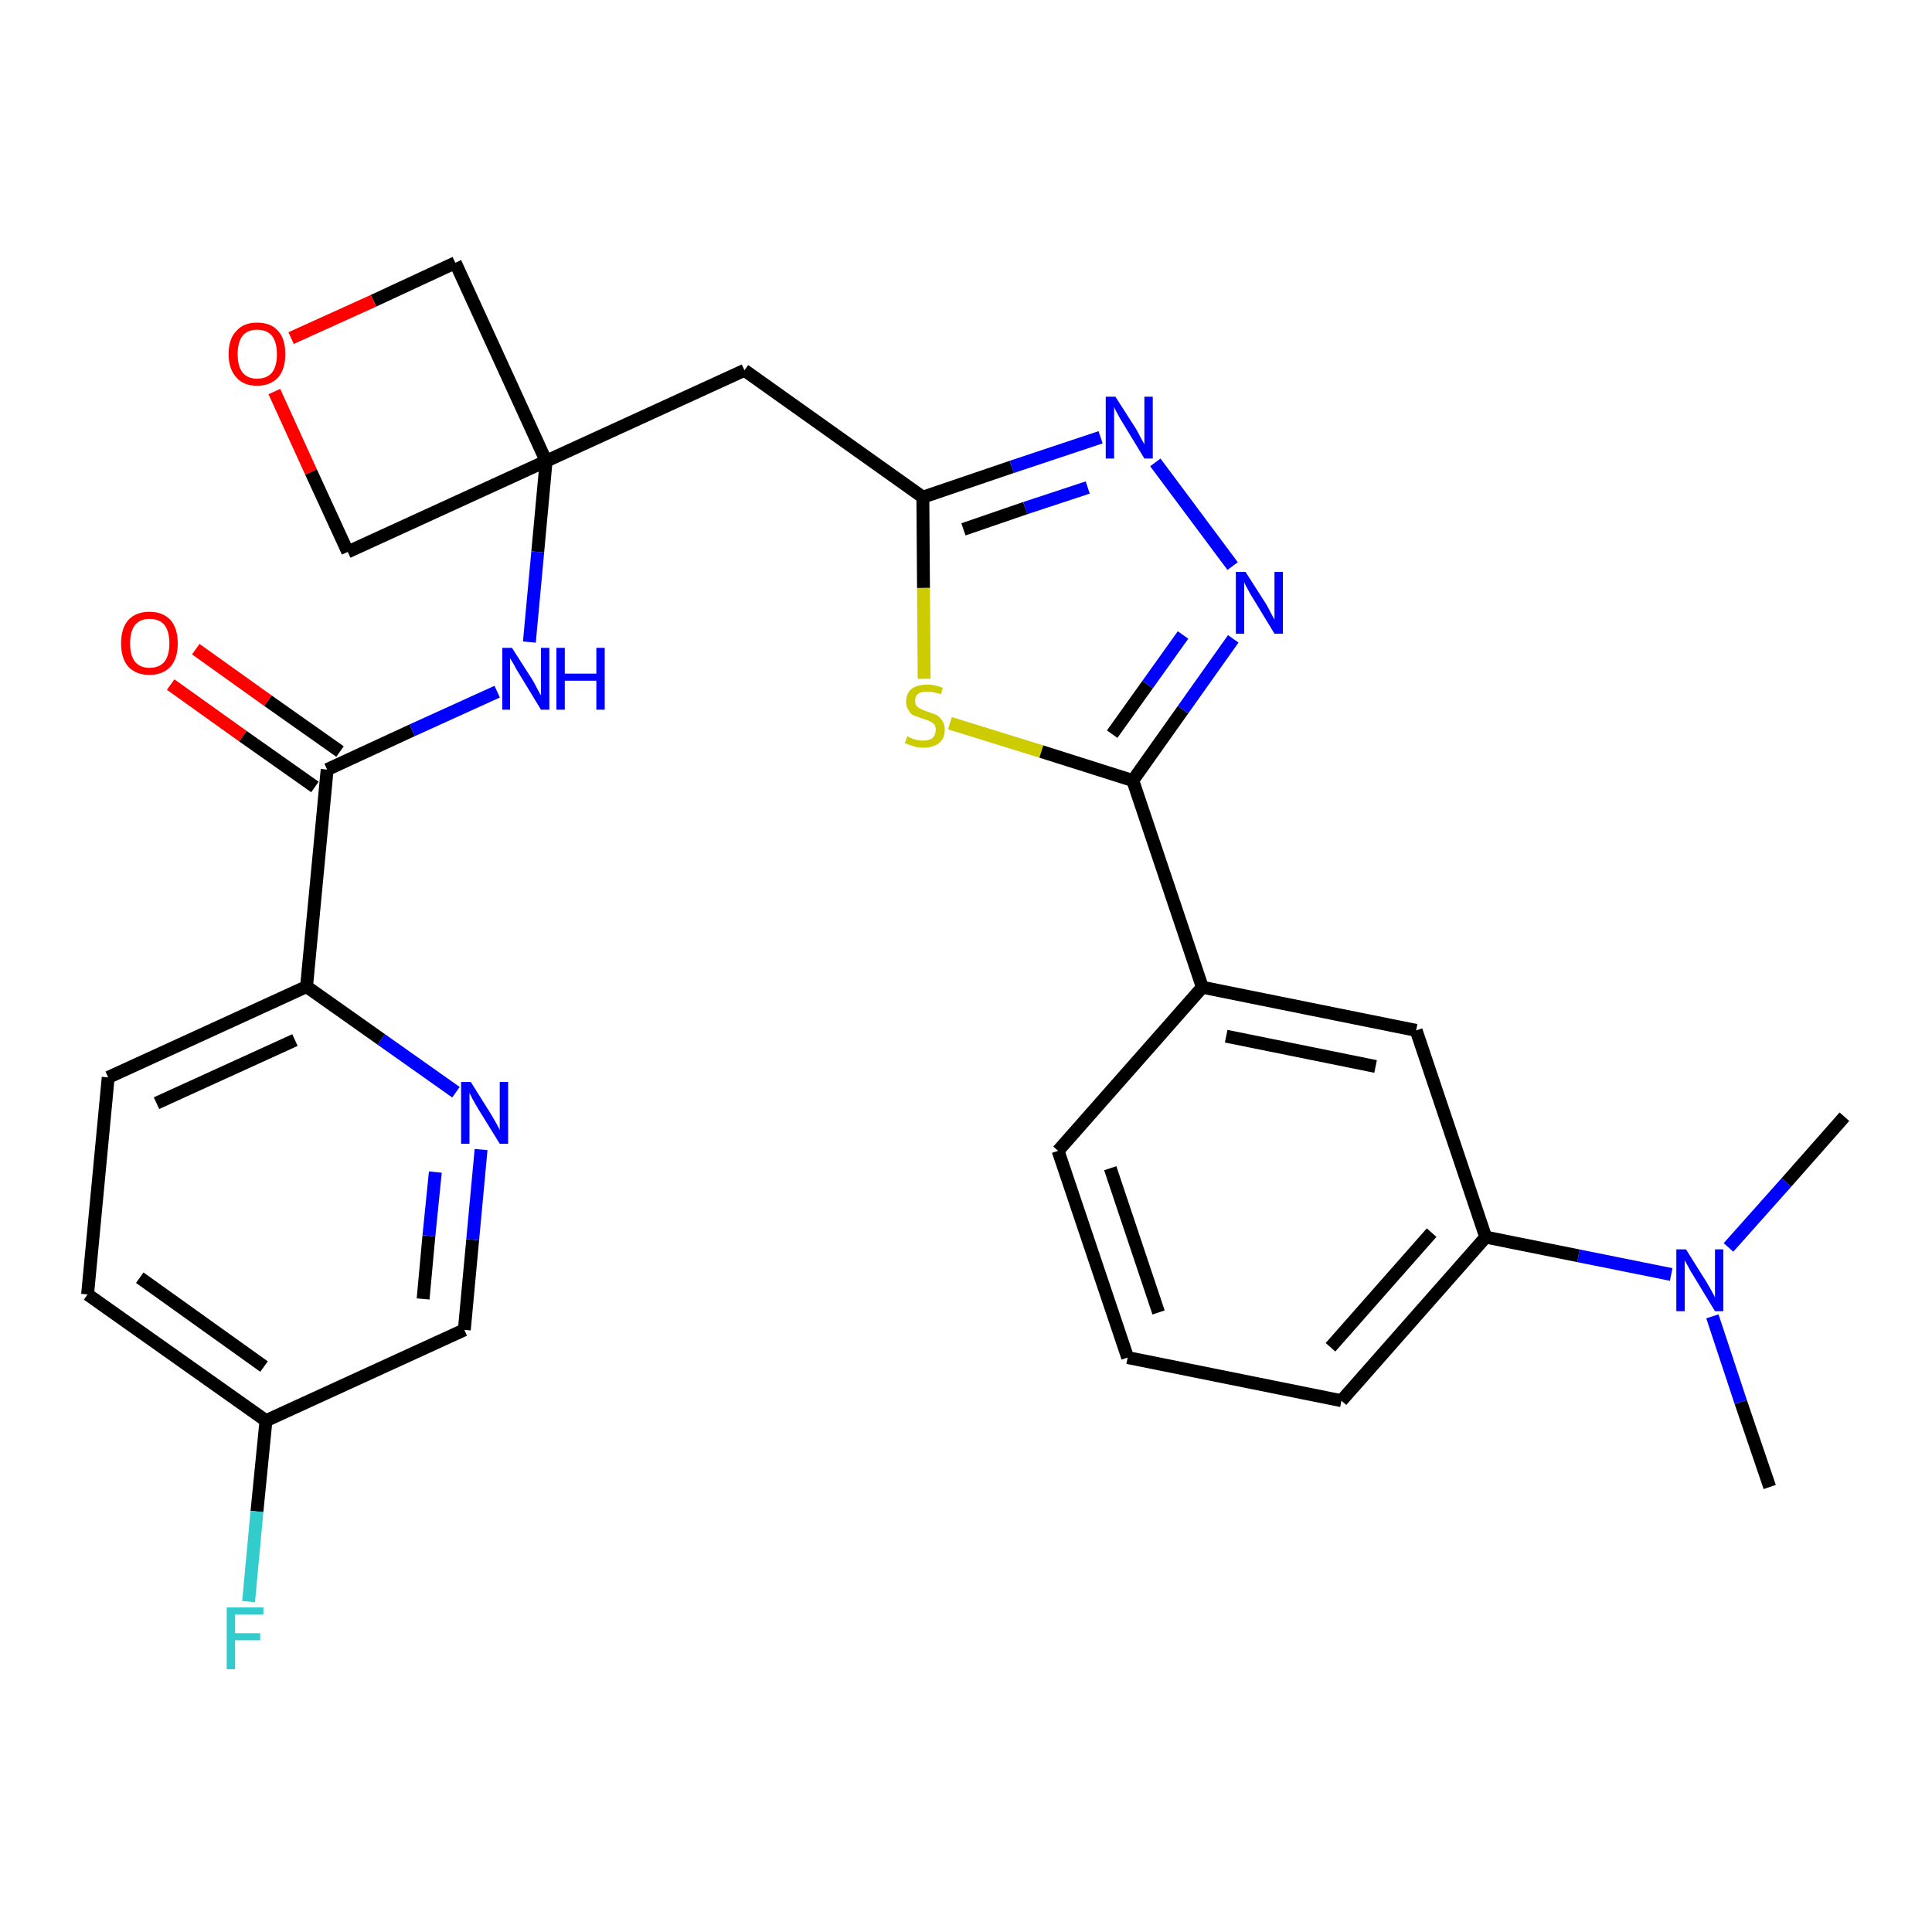 <?xml version='1.0' encoding='iso-8859-1'?>
<svg version='1.1' baseProfile='full'
              xmlns='http://www.w3.org/2000/svg'
                      xmlns:rdkit='http://www.rdkit.org/xml'
                      xmlns:xlink='http://www.w3.org/1999/xlink'
                  xml:space='preserve'
width='300px' height='300px' viewBox='0 0 300 300'>
<!-- END OF HEADER -->
<path class='bond-0 atom-0 atom-1' d='M 274.8,230.9 L 270.3,217.7' style='fill:none;fill-rule:evenodd;stroke:#000000;stroke-width:2.0px;stroke-linecap:butt;stroke-linejoin:miter;stroke-opacity:1' />
<path class='bond-0 atom-0 atom-1' d='M 270.3,217.7 L 265.9,204.4' style='fill:none;fill-rule:evenodd;stroke:#0000FF;stroke-width:2.0px;stroke-linecap:butt;stroke-linejoin:miter;stroke-opacity:1' />
<path class='bond-1 atom-1 atom-2' d='M 268.4,193.7 L 277.4,183.6' style='fill:none;fill-rule:evenodd;stroke:#0000FF;stroke-width:2.0px;stroke-linecap:butt;stroke-linejoin:miter;stroke-opacity:1' />
<path class='bond-1 atom-1 atom-2' d='M 277.4,183.6 L 286.4,173.4' style='fill:none;fill-rule:evenodd;stroke:#000000;stroke-width:2.0px;stroke-linecap:butt;stroke-linejoin:miter;stroke-opacity:1' />
<path class='bond-2 atom-1 atom-3' d='M 259.5,197.9 L 245.1,195.0' style='fill:none;fill-rule:evenodd;stroke:#0000FF;stroke-width:2.0px;stroke-linecap:butt;stroke-linejoin:miter;stroke-opacity:1' />
<path class='bond-2 atom-1 atom-3' d='M 245.1,195.0 L 230.7,192.1' style='fill:none;fill-rule:evenodd;stroke:#000000;stroke-width:2.0px;stroke-linecap:butt;stroke-linejoin:miter;stroke-opacity:1' />
<path class='bond-3 atom-3 atom-4' d='M 230.7,192.1 L 208.3,217.5' style='fill:none;fill-rule:evenodd;stroke:#000000;stroke-width:2.0px;stroke-linecap:butt;stroke-linejoin:miter;stroke-opacity:1' />
<path class='bond-3 atom-3 atom-4' d='M 222.3,191.4 L 206.6,209.2' style='fill:none;fill-rule:evenodd;stroke:#000000;stroke-width:2.0px;stroke-linecap:butt;stroke-linejoin:miter;stroke-opacity:1' />
<path class='bond-28 atom-28 atom-3' d='M 219.9,160.0 L 230.7,192.1' style='fill:none;fill-rule:evenodd;stroke:#000000;stroke-width:2.0px;stroke-linecap:butt;stroke-linejoin:miter;stroke-opacity:1' />
<path class='bond-4 atom-4 atom-5' d='M 208.3,217.5 L 175.1,210.8' style='fill:none;fill-rule:evenodd;stroke:#000000;stroke-width:2.0px;stroke-linecap:butt;stroke-linejoin:miter;stroke-opacity:1' />
<path class='bond-5 atom-5 atom-6' d='M 175.1,210.8 L 164.3,178.7' style='fill:none;fill-rule:evenodd;stroke:#000000;stroke-width:2.0px;stroke-linecap:butt;stroke-linejoin:miter;stroke-opacity:1' />
<path class='bond-5 atom-5 atom-6' d='M 179.9,203.8 L 172.4,181.4' style='fill:none;fill-rule:evenodd;stroke:#000000;stroke-width:2.0px;stroke-linecap:butt;stroke-linejoin:miter;stroke-opacity:1' />
<path class='bond-6 atom-6 atom-7' d='M 164.3,178.7 L 186.7,153.3' style='fill:none;fill-rule:evenodd;stroke:#000000;stroke-width:2.0px;stroke-linecap:butt;stroke-linejoin:miter;stroke-opacity:1' />
<path class='bond-7 atom-7 atom-8' d='M 186.7,153.3 L 175.9,121.2' style='fill:none;fill-rule:evenodd;stroke:#000000;stroke-width:2.0px;stroke-linecap:butt;stroke-linejoin:miter;stroke-opacity:1' />
<path class='bond-27 atom-7 atom-28' d='M 186.7,153.3 L 219.9,160.0' style='fill:none;fill-rule:evenodd;stroke:#000000;stroke-width:2.0px;stroke-linecap:butt;stroke-linejoin:miter;stroke-opacity:1' />
<path class='bond-27 atom-7 atom-28' d='M 190.4,160.9 L 213.6,165.6' style='fill:none;fill-rule:evenodd;stroke:#000000;stroke-width:2.0px;stroke-linecap:butt;stroke-linejoin:miter;stroke-opacity:1' />
<path class='bond-8 atom-8 atom-9' d='M 175.9,121.2 L 183.7,110.2' style='fill:none;fill-rule:evenodd;stroke:#000000;stroke-width:2.0px;stroke-linecap:butt;stroke-linejoin:miter;stroke-opacity:1' />
<path class='bond-8 atom-8 atom-9' d='M 183.7,110.2 L 191.5,99.2' style='fill:none;fill-rule:evenodd;stroke:#0000FF;stroke-width:2.0px;stroke-linecap:butt;stroke-linejoin:miter;stroke-opacity:1' />
<path class='bond-8 atom-8 atom-9' d='M 172.7,114.0 L 178.2,106.3' style='fill:none;fill-rule:evenodd;stroke:#000000;stroke-width:2.0px;stroke-linecap:butt;stroke-linejoin:miter;stroke-opacity:1' />
<path class='bond-8 atom-8 atom-9' d='M 178.2,106.3 L 183.7,98.6' style='fill:none;fill-rule:evenodd;stroke:#0000FF;stroke-width:2.0px;stroke-linecap:butt;stroke-linejoin:miter;stroke-opacity:1' />
<path class='bond-29 atom-27 atom-8' d='M 147.5,112.3 L 161.7,116.7' style='fill:none;fill-rule:evenodd;stroke:#CCCC00;stroke-width:2.0px;stroke-linecap:butt;stroke-linejoin:miter;stroke-opacity:1' />
<path class='bond-29 atom-27 atom-8' d='M 161.7,116.7 L 175.9,121.2' style='fill:none;fill-rule:evenodd;stroke:#000000;stroke-width:2.0px;stroke-linecap:butt;stroke-linejoin:miter;stroke-opacity:1' />
<path class='bond-9 atom-9 atom-10' d='M 191.4,87.9 L 179.4,71.8' style='fill:none;fill-rule:evenodd;stroke:#0000FF;stroke-width:2.0px;stroke-linecap:butt;stroke-linejoin:miter;stroke-opacity:1' />
<path class='bond-10 atom-10 atom-11' d='M 170.9,67.9 L 157.1,72.5' style='fill:none;fill-rule:evenodd;stroke:#0000FF;stroke-width:2.0px;stroke-linecap:butt;stroke-linejoin:miter;stroke-opacity:1' />
<path class='bond-10 atom-10 atom-11' d='M 157.1,72.5 L 143.3,77.2' style='fill:none;fill-rule:evenodd;stroke:#000000;stroke-width:2.0px;stroke-linecap:butt;stroke-linejoin:miter;stroke-opacity:1' />
<path class='bond-10 atom-10 atom-11' d='M 168.9,75.7 L 159.2,78.9' style='fill:none;fill-rule:evenodd;stroke:#0000FF;stroke-width:2.0px;stroke-linecap:butt;stroke-linejoin:miter;stroke-opacity:1' />
<path class='bond-10 atom-10 atom-11' d='M 159.2,78.9 L 149.6,82.2' style='fill:none;fill-rule:evenodd;stroke:#000000;stroke-width:2.0px;stroke-linecap:butt;stroke-linejoin:miter;stroke-opacity:1' />
<path class='bond-11 atom-11 atom-12' d='M 143.3,77.2 L 115.6,57.5' style='fill:none;fill-rule:evenodd;stroke:#000000;stroke-width:2.0px;stroke-linecap:butt;stroke-linejoin:miter;stroke-opacity:1' />
<path class='bond-26 atom-11 atom-27' d='M 143.3,77.2 L 143.4,91.3' style='fill:none;fill-rule:evenodd;stroke:#000000;stroke-width:2.0px;stroke-linecap:butt;stroke-linejoin:miter;stroke-opacity:1' />
<path class='bond-26 atom-11 atom-27' d='M 143.4,91.3 L 143.5,105.4' style='fill:none;fill-rule:evenodd;stroke:#CCCC00;stroke-width:2.0px;stroke-linecap:butt;stroke-linejoin:miter;stroke-opacity:1' />
<path class='bond-12 atom-12 atom-13' d='M 115.6,57.5 L 84.8,71.6' style='fill:none;fill-rule:evenodd;stroke:#000000;stroke-width:2.0px;stroke-linecap:butt;stroke-linejoin:miter;stroke-opacity:1' />
<path class='bond-13 atom-13 atom-14' d='M 84.8,71.6 L 83.5,85.7' style='fill:none;fill-rule:evenodd;stroke:#000000;stroke-width:2.0px;stroke-linecap:butt;stroke-linejoin:miter;stroke-opacity:1' />
<path class='bond-13 atom-13 atom-14' d='M 83.5,85.7 L 82.2,99.7' style='fill:none;fill-rule:evenodd;stroke:#0000FF;stroke-width:2.0px;stroke-linecap:butt;stroke-linejoin:miter;stroke-opacity:1' />
<path class='bond-23 atom-13 atom-24' d='M 84.8,71.6 L 70.7,40.8' style='fill:none;fill-rule:evenodd;stroke:#000000;stroke-width:2.0px;stroke-linecap:butt;stroke-linejoin:miter;stroke-opacity:1' />
<path class='bond-30 atom-26 atom-13' d='M 54.0,85.7 L 84.8,71.6' style='fill:none;fill-rule:evenodd;stroke:#000000;stroke-width:2.0px;stroke-linecap:butt;stroke-linejoin:miter;stroke-opacity:1' />
<path class='bond-14 atom-14 atom-15' d='M 77.2,107.4 L 64.0,113.4' style='fill:none;fill-rule:evenodd;stroke:#0000FF;stroke-width:2.0px;stroke-linecap:butt;stroke-linejoin:miter;stroke-opacity:1' />
<path class='bond-14 atom-14 atom-15' d='M 64.0,113.4 L 50.8,119.5' style='fill:none;fill-rule:evenodd;stroke:#000000;stroke-width:2.0px;stroke-linecap:butt;stroke-linejoin:miter;stroke-opacity:1' />
<path class='bond-15 atom-15 atom-16' d='M 52.8,116.7 L 41.6,108.8' style='fill:none;fill-rule:evenodd;stroke:#000000;stroke-width:2.0px;stroke-linecap:butt;stroke-linejoin:miter;stroke-opacity:1' />
<path class='bond-15 atom-15 atom-16' d='M 41.6,108.8 L 30.4,100.8' style='fill:none;fill-rule:evenodd;stroke:#FF0000;stroke-width:2.0px;stroke-linecap:butt;stroke-linejoin:miter;stroke-opacity:1' />
<path class='bond-15 atom-15 atom-16' d='M 48.9,122.2 L 37.7,114.3' style='fill:none;fill-rule:evenodd;stroke:#000000;stroke-width:2.0px;stroke-linecap:butt;stroke-linejoin:miter;stroke-opacity:1' />
<path class='bond-15 atom-15 atom-16' d='M 37.7,114.3 L 26.5,106.3' style='fill:none;fill-rule:evenodd;stroke:#FF0000;stroke-width:2.0px;stroke-linecap:butt;stroke-linejoin:miter;stroke-opacity:1' />
<path class='bond-16 atom-15 atom-17' d='M 50.8,119.5 L 47.6,153.2' style='fill:none;fill-rule:evenodd;stroke:#000000;stroke-width:2.0px;stroke-linecap:butt;stroke-linejoin:miter;stroke-opacity:1' />
<path class='bond-17 atom-17 atom-18' d='M 47.6,153.2 L 16.8,167.3' style='fill:none;fill-rule:evenodd;stroke:#000000;stroke-width:2.0px;stroke-linecap:butt;stroke-linejoin:miter;stroke-opacity:1' />
<path class='bond-17 atom-17 atom-18' d='M 45.8,161.5 L 24.3,171.3' style='fill:none;fill-rule:evenodd;stroke:#000000;stroke-width:2.0px;stroke-linecap:butt;stroke-linejoin:miter;stroke-opacity:1' />
<path class='bond-31 atom-23 atom-17' d='M 70.8,169.6 L 59.2,161.4' style='fill:none;fill-rule:evenodd;stroke:#0000FF;stroke-width:2.0px;stroke-linecap:butt;stroke-linejoin:miter;stroke-opacity:1' />
<path class='bond-31 atom-23 atom-17' d='M 59.2,161.4 L 47.6,153.2' style='fill:none;fill-rule:evenodd;stroke:#000000;stroke-width:2.0px;stroke-linecap:butt;stroke-linejoin:miter;stroke-opacity:1' />
<path class='bond-18 atom-18 atom-19' d='M 16.8,167.3 L 13.6,201.0' style='fill:none;fill-rule:evenodd;stroke:#000000;stroke-width:2.0px;stroke-linecap:butt;stroke-linejoin:miter;stroke-opacity:1' />
<path class='bond-19 atom-19 atom-20' d='M 13.6,201.0 L 41.3,220.6' style='fill:none;fill-rule:evenodd;stroke:#000000;stroke-width:2.0px;stroke-linecap:butt;stroke-linejoin:miter;stroke-opacity:1' />
<path class='bond-19 atom-19 atom-20' d='M 21.7,198.4 L 41.0,212.2' style='fill:none;fill-rule:evenodd;stroke:#000000;stroke-width:2.0px;stroke-linecap:butt;stroke-linejoin:miter;stroke-opacity:1' />
<path class='bond-20 atom-20 atom-21' d='M 41.3,220.6 L 39.9,234.7' style='fill:none;fill-rule:evenodd;stroke:#000000;stroke-width:2.0px;stroke-linecap:butt;stroke-linejoin:miter;stroke-opacity:1' />
<path class='bond-20 atom-20 atom-21' d='M 39.9,234.7 L 38.6,248.7' style='fill:none;fill-rule:evenodd;stroke:#33CCCC;stroke-width:2.0px;stroke-linecap:butt;stroke-linejoin:miter;stroke-opacity:1' />
<path class='bond-21 atom-20 atom-22' d='M 41.3,220.6 L 72.1,206.5' style='fill:none;fill-rule:evenodd;stroke:#000000;stroke-width:2.0px;stroke-linecap:butt;stroke-linejoin:miter;stroke-opacity:1' />
<path class='bond-22 atom-22 atom-23' d='M 72.1,206.5 L 73.4,192.5' style='fill:none;fill-rule:evenodd;stroke:#000000;stroke-width:2.0px;stroke-linecap:butt;stroke-linejoin:miter;stroke-opacity:1' />
<path class='bond-22 atom-22 atom-23' d='M 73.4,192.5 L 74.7,178.5' style='fill:none;fill-rule:evenodd;stroke:#0000FF;stroke-width:2.0px;stroke-linecap:butt;stroke-linejoin:miter;stroke-opacity:1' />
<path class='bond-22 atom-22 atom-23' d='M 65.7,201.7 L 66.6,191.9' style='fill:none;fill-rule:evenodd;stroke:#000000;stroke-width:2.0px;stroke-linecap:butt;stroke-linejoin:miter;stroke-opacity:1' />
<path class='bond-22 atom-22 atom-23' d='M 66.6,191.9 L 67.6,182.0' style='fill:none;fill-rule:evenodd;stroke:#0000FF;stroke-width:2.0px;stroke-linecap:butt;stroke-linejoin:miter;stroke-opacity:1' />
<path class='bond-24 atom-24 atom-25' d='M 70.7,40.8 L 58.0,46.7' style='fill:none;fill-rule:evenodd;stroke:#000000;stroke-width:2.0px;stroke-linecap:butt;stroke-linejoin:miter;stroke-opacity:1' />
<path class='bond-24 atom-24 atom-25' d='M 58.0,46.7 L 45.2,52.5' style='fill:none;fill-rule:evenodd;stroke:#FF0000;stroke-width:2.0px;stroke-linecap:butt;stroke-linejoin:miter;stroke-opacity:1' />
<path class='bond-25 atom-25 atom-26' d='M 42.6,60.8 L 48.3,73.3' style='fill:none;fill-rule:evenodd;stroke:#FF0000;stroke-width:2.0px;stroke-linecap:butt;stroke-linejoin:miter;stroke-opacity:1' />
<path class='bond-25 atom-25 atom-26' d='M 48.3,73.3 L 54.0,85.7' style='fill:none;fill-rule:evenodd;stroke:#000000;stroke-width:2.0px;stroke-linecap:butt;stroke-linejoin:miter;stroke-opacity:1' />
<path  class='atom-1' d='M 261.8 194.0
L 265.0 199.1
Q 265.3 199.6, 265.8 200.5
Q 266.3 201.4, 266.3 201.5
L 266.3 194.0
L 267.6 194.0
L 267.6 203.6
L 266.3 203.6
L 262.9 198.0
Q 262.5 197.4, 262.1 196.6
Q 261.7 195.9, 261.6 195.7
L 261.6 203.6
L 260.3 203.6
L 260.3 194.0
L 261.8 194.0
' fill='#0000FF'/>
<path  class='atom-9' d='M 193.4 88.8
L 196.6 93.8
Q 196.9 94.3, 197.4 95.3
Q 197.9 96.2, 197.9 96.2
L 197.9 88.8
L 199.2 88.8
L 199.2 98.4
L 197.9 98.4
L 194.5 92.8
Q 194.1 92.2, 193.7 91.4
Q 193.3 90.7, 193.2 90.4
L 193.2 98.4
L 191.9 98.4
L 191.9 88.8
L 193.4 88.8
' fill='#0000FF'/>
<path  class='atom-10' d='M 173.2 61.6
L 176.4 66.6
Q 176.7 67.1, 177.2 68.1
Q 177.7 69.0, 177.7 69.0
L 177.7 61.6
L 179.0 61.6
L 179.0 71.2
L 177.7 71.2
L 174.3 65.6
Q 173.9 65.0, 173.5 64.2
Q 173.1 63.5, 173.0 63.2
L 173.0 71.2
L 171.7 71.2
L 171.7 61.6
L 173.2 61.6
' fill='#0000FF'/>
<path  class='atom-14' d='M 79.5 100.6
L 82.7 105.6
Q 83.0 106.1, 83.5 107.1
Q 84.0 108.0, 84.0 108.0
L 84.0 100.6
L 85.3 100.6
L 85.3 110.2
L 84.0 110.2
L 80.6 104.6
Q 80.2 104.0, 79.8 103.2
Q 79.4 102.5, 79.2 102.2
L 79.2 110.2
L 78.0 110.2
L 78.0 100.6
L 79.5 100.6
' fill='#0000FF'/>
<path  class='atom-14' d='M 86.4 100.6
L 87.7 100.6
L 87.7 104.6
L 92.6 104.6
L 92.6 100.6
L 93.9 100.6
L 93.9 110.2
L 92.6 110.2
L 92.6 105.7
L 87.7 105.7
L 87.7 110.2
L 86.4 110.2
L 86.4 100.6
' fill='#0000FF'/>
<path  class='atom-16' d='M 18.8 99.9
Q 18.8 97.6, 19.9 96.3
Q 21.1 95.0, 23.2 95.0
Q 25.3 95.0, 26.5 96.3
Q 27.6 97.6, 27.6 99.9
Q 27.6 102.2, 26.5 103.5
Q 25.3 104.8, 23.2 104.8
Q 21.1 104.8, 19.9 103.5
Q 18.8 102.2, 18.8 99.9
M 23.2 103.7
Q 24.7 103.7, 25.5 102.8
Q 26.3 101.8, 26.3 99.9
Q 26.3 98.0, 25.5 97.0
Q 24.7 96.1, 23.2 96.1
Q 21.8 96.1, 21.0 97.0
Q 20.2 98.0, 20.2 99.9
Q 20.2 101.8, 21.0 102.8
Q 21.8 103.7, 23.2 103.7
' fill='#FF0000'/>
<path  class='atom-21' d='M 35.2 249.6
L 40.9 249.6
L 40.9 250.7
L 36.5 250.7
L 36.5 253.6
L 40.4 253.6
L 40.4 254.7
L 36.5 254.7
L 36.5 259.2
L 35.2 259.2
L 35.2 249.6
' fill='#33CCCC'/>
<path  class='atom-23' d='M 73.1 168.0
L 76.3 173.1
Q 76.6 173.6, 77.1 174.5
Q 77.6 175.4, 77.6 175.5
L 77.6 168.0
L 78.9 168.0
L 78.9 177.6
L 77.6 177.6
L 74.2 172.1
Q 73.8 171.4, 73.4 170.7
Q 73.0 169.9, 72.9 169.7
L 72.9 177.6
L 71.6 177.6
L 71.6 168.0
L 73.1 168.0
' fill='#0000FF'/>
<path  class='atom-25' d='M 35.5 55.0
Q 35.5 52.6, 36.7 51.4
Q 37.8 50.1, 39.9 50.1
Q 42.1 50.1, 43.2 51.4
Q 44.3 52.6, 44.3 55.0
Q 44.3 57.3, 43.2 58.6
Q 42.0 59.9, 39.9 59.9
Q 37.8 59.9, 36.7 58.6
Q 35.5 57.3, 35.5 55.0
M 39.9 58.8
Q 41.4 58.8, 42.2 57.9
Q 43.0 56.9, 43.0 55.0
Q 43.0 53.1, 42.2 52.1
Q 41.4 51.2, 39.9 51.2
Q 38.5 51.2, 37.7 52.1
Q 36.9 53.1, 36.9 55.0
Q 36.9 56.9, 37.7 57.9
Q 38.5 58.8, 39.9 58.8
' fill='#FF0000'/>
<path  class='atom-27' d='M 140.9 114.3
Q 141.0 114.4, 141.4 114.6
Q 141.9 114.8, 142.4 114.9
Q 142.9 115.0, 143.4 115.0
Q 144.3 115.0, 144.8 114.6
Q 145.3 114.1, 145.3 113.3
Q 145.3 112.8, 145.1 112.5
Q 144.8 112.2, 144.4 112.0
Q 144.0 111.8, 143.3 111.6
Q 142.5 111.3, 141.9 111.1
Q 141.4 110.9, 141.1 110.3
Q 140.7 109.8, 140.7 109.0
Q 140.7 107.7, 141.5 107.0
Q 142.4 106.3, 144.0 106.3
Q 145.1 106.3, 146.4 106.8
L 146.1 107.8
Q 144.9 107.4, 144.0 107.4
Q 143.1 107.4, 142.6 107.7
Q 142.1 108.1, 142.1 108.8
Q 142.1 109.3, 142.3 109.6
Q 142.6 109.9, 143.0 110.1
Q 143.4 110.3, 144.0 110.5
Q 144.9 110.8, 145.4 111.0
Q 145.9 111.3, 146.3 111.9
Q 146.7 112.4, 146.7 113.3
Q 146.7 114.7, 145.8 115.4
Q 144.9 116.1, 143.4 116.1
Q 142.6 116.1, 141.9 115.9
Q 141.3 115.7, 140.5 115.4
L 140.9 114.3
' fill='#CCCC00'/>
</svg>
